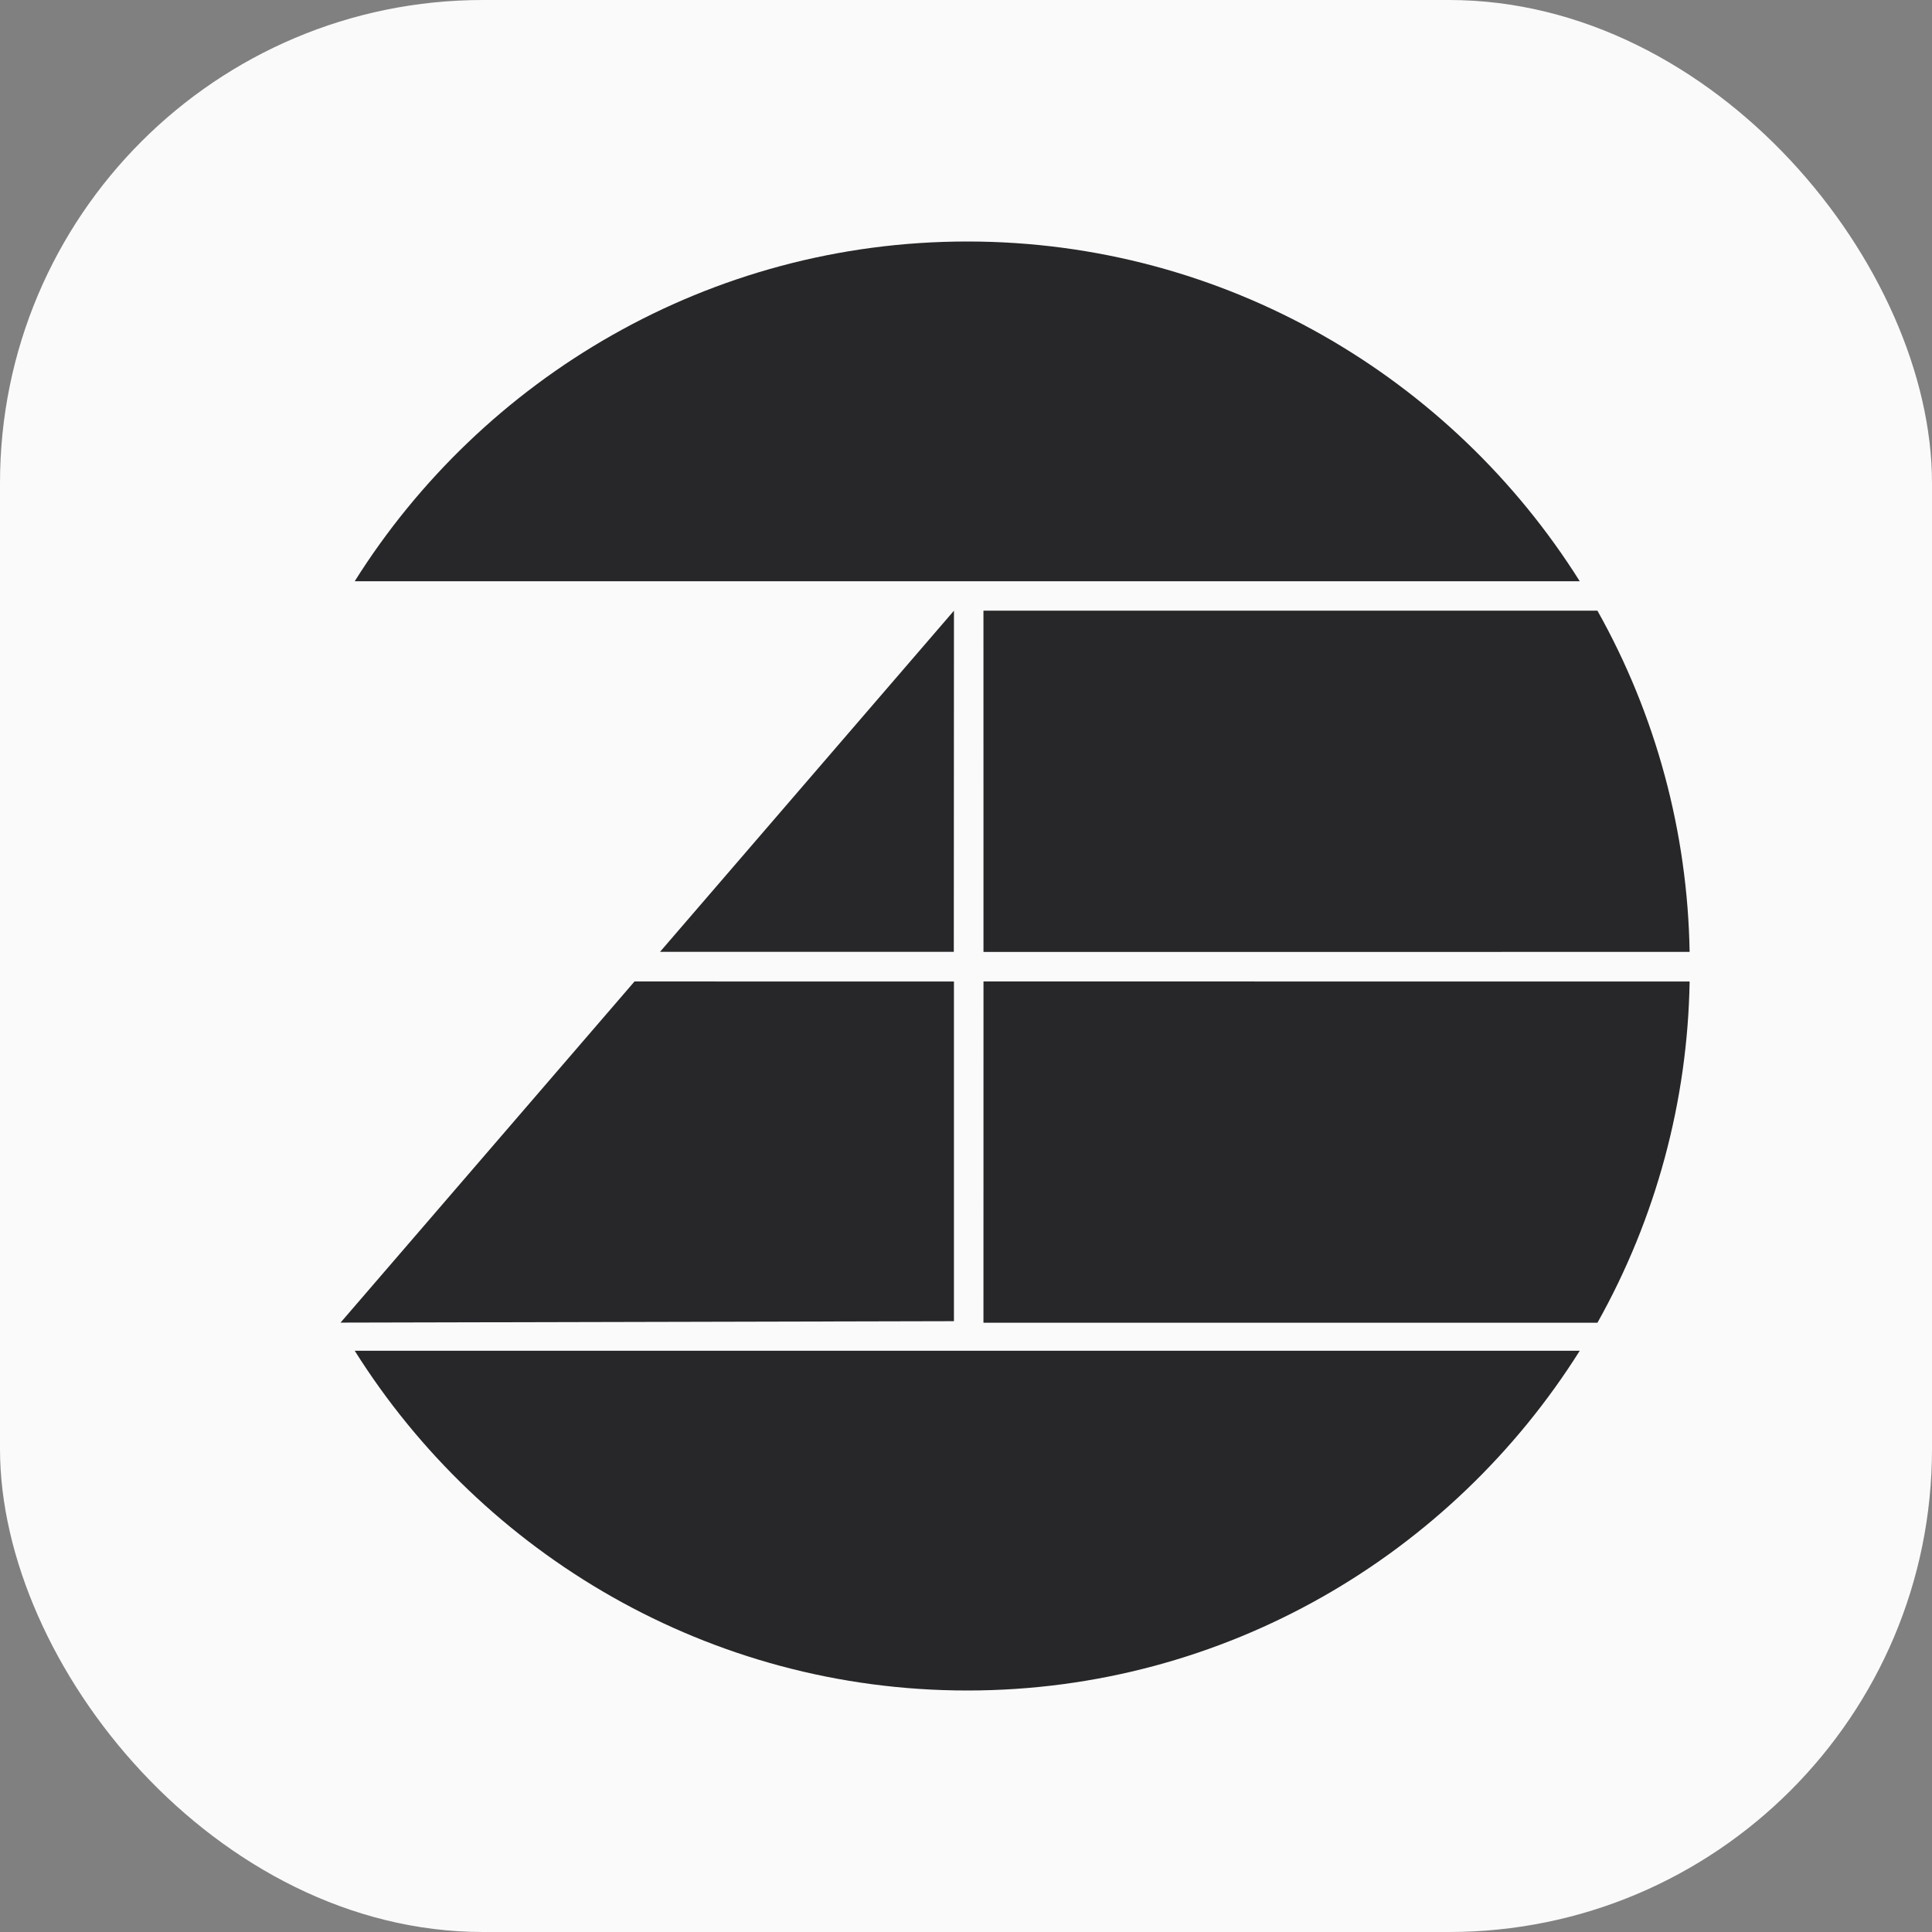 <svg width="512" height="512" viewBox="0 0 512 512" fill="none" xmlns="http://www.w3.org/2000/svg">
<rect x="0" y="0" width="512" height="512" fill="#808080" stroke="none"/>
<rect width="512" height="512" rx="128" fill="#FAFAFA"/>
<path d="M94.006 357.965C94.006 357.954 418.639 357.953 418.648 357.965C384.716 411.961 324.639 448 256.327 448C188.015 448 127.88 411.872 94.006 357.965ZM260.625 350.539L260.635 260.098C260.635 260.098 447.776 260.121 447.767 260.111C447.245 291.817 438.849 322.895 423.339 350.539C423.342 350.524 260.625 350.539 260.625 350.539ZM168.151 260.101L252.805 260.109V350.127L90.25 350.506L168.151 260.101ZM260.625 161.835C260.625 161.835 423.343 161.85 423.337 161.835C438.847 189.479 447.242 220.556 447.765 252.262C447.774 252.251 260.633 252.275 260.633 252.275L260.625 161.835ZM174.916 252.242L252.81 161.839L252.77 252.243L174.916 252.242ZM94.005 154.032C127.881 100.125 188.015 64 256.326 64C324.637 64 384.716 100.039 418.647 154.035C418.642 154.039 352.949 154.041 280.667 154.041C192.265 154.042 94.006 154.039 94.006 154.032L94.005 154.032Z" fill="#27272A"/>
</svg>
